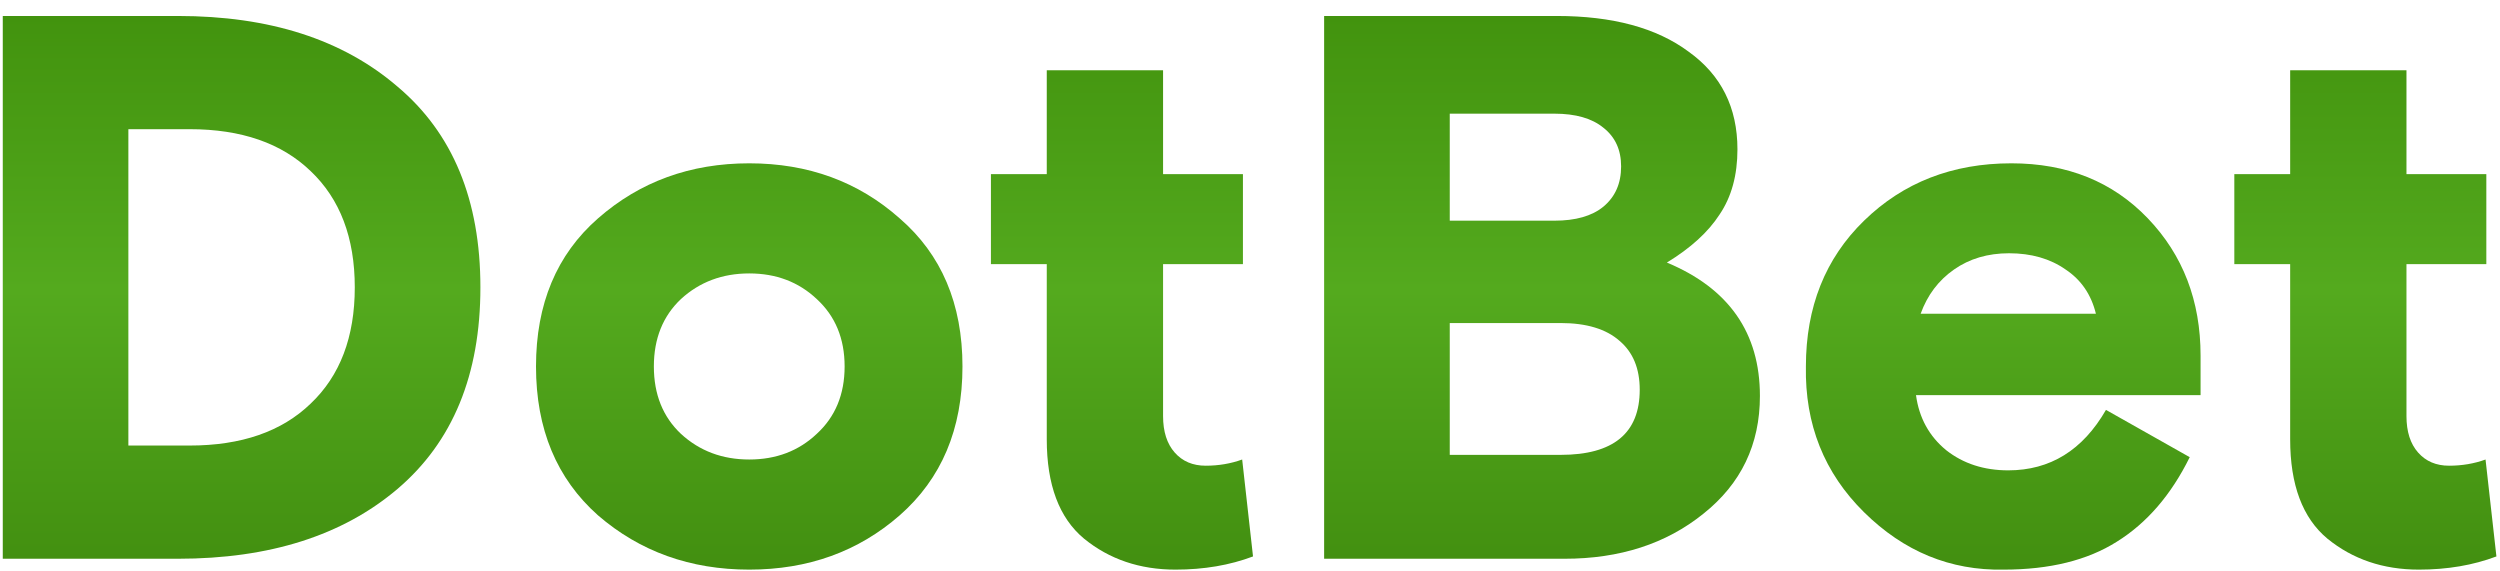 <svg width="92" height="21" viewBox="0 0 92 21" fill="none" xmlns="http://www.w3.org/2000/svg">
<path d="M0.102 20.562V0.588H6.551C9.918 0.588 12.61 1.453 14.626 3.185C16.662 4.897 17.679 7.36 17.679 10.575C17.679 13.79 16.662 16.263 14.626 17.994C12.61 19.706 9.918 20.562 6.551 20.562H0.102ZM4.724 16.396H6.979C8.881 16.396 10.365 15.883 11.43 14.855C12.514 13.828 13.056 12.402 13.056 10.575C13.056 8.749 12.514 7.322 11.43 6.295C10.365 5.268 8.881 4.754 6.979 4.754H4.724V16.396Z" fill="url(#paint0_linear_602_3270)"/>
<path d="M22.007 18.965C20.486 17.614 19.725 15.788 19.725 13.486C19.725 11.184 20.486 9.367 22.007 8.036C23.548 6.685 25.403 6.01 27.572 6.01C29.741 6.01 31.586 6.685 33.108 8.036C34.648 9.367 35.419 11.184 35.419 13.486C35.419 15.788 34.648 17.614 33.108 18.965C31.586 20.296 29.741 20.962 27.572 20.962C25.403 20.962 23.548 20.296 22.007 18.965ZM30.054 15.968C30.739 15.341 31.082 14.513 31.082 13.486C31.082 12.459 30.739 11.631 30.054 11.003C29.389 10.376 28.561 10.062 27.572 10.062C26.583 10.062 25.746 10.376 25.061 11.003C24.395 11.631 24.062 12.459 24.062 13.486C24.062 14.513 24.395 15.341 25.061 15.968C25.746 16.596 26.583 16.91 27.572 16.91C28.561 16.91 29.389 16.596 30.054 15.968Z" fill="url(#paint1_linear_602_3270)"/>
<path d="M38.521 16.168V9.719H36.466V6.409H38.521V2.585H42.801V6.409H45.74V9.719H42.801V15.312C42.801 15.883 42.944 16.33 43.229 16.653C43.514 16.977 43.895 17.138 44.371 17.138C44.846 17.138 45.293 17.062 45.712 16.91L46.111 20.477C45.255 20.8 44.304 20.962 43.258 20.962C41.945 20.962 40.823 20.581 39.891 19.821C38.977 19.06 38.521 17.842 38.521 16.168Z" fill="url(#paint2_linear_602_3270)"/>
<path d="M48.728 20.562V0.588H57.289C59.343 0.588 60.961 1.025 62.14 1.901C63.338 2.757 63.938 3.955 63.938 5.496C63.938 6.447 63.719 7.246 63.281 7.893C62.863 8.54 62.216 9.129 61.341 9.662C63.624 10.613 64.765 12.249 64.765 14.57C64.765 16.358 64.071 17.804 62.682 18.907C61.312 20.011 59.61 20.562 57.574 20.562H48.728ZM53.351 8.121H57.203C57.983 8.121 58.583 7.95 59.001 7.608C59.439 7.246 59.657 6.751 59.657 6.124C59.657 5.515 59.439 5.039 59.001 4.697C58.583 4.355 57.983 4.183 57.203 4.183H53.351V8.121ZM53.351 16.739H57.432C59.372 16.739 60.342 15.94 60.342 14.342C60.342 13.562 60.095 12.963 59.6 12.544C59.106 12.107 58.383 11.888 57.432 11.888H53.351V16.739Z" fill="url(#paint3_linear_602_3270)"/>
<path d="M66.457 13.486C66.457 11.298 67.17 9.51 68.597 8.121C70.043 6.713 71.85 6.01 74.018 6.01C76.073 6.01 77.747 6.685 79.041 8.036C80.334 9.386 80.981 11.07 80.981 13.086V14.542H70.509C70.623 15.379 70.994 16.054 71.621 16.568C72.249 17.062 73.01 17.309 73.904 17.309C75.445 17.309 76.644 16.568 77.5 15.084L80.582 16.824C79.897 18.213 79.002 19.25 77.899 19.935C76.815 20.62 75.426 20.962 73.733 20.962C71.774 21 70.061 20.296 68.597 18.85C67.132 17.405 66.418 15.616 66.457 13.486ZM70.68 11.545H77.129C76.957 10.841 76.587 10.299 76.016 9.919C75.445 9.519 74.751 9.32 73.933 9.32C73.153 9.32 72.478 9.519 71.907 9.919C71.336 10.318 70.927 10.861 70.68 11.545Z" fill="url(#paint4_linear_602_3270)"/>
<path d="M84.278 16.168V9.719H82.223V6.409H84.278V2.585H88.558V6.409H91.497V9.719H88.558V15.312C88.558 15.883 88.7 16.33 88.986 16.653C89.271 16.977 89.652 17.138 90.127 17.138C90.603 17.138 91.05 17.062 91.468 16.91L91.868 20.477C91.012 20.8 90.061 20.962 89.014 20.962C87.702 20.962 86.579 20.581 85.647 19.821C84.734 19.06 84.278 17.842 84.278 16.168Z" fill="url(#paint5_linear_602_3270)"/>
<defs>
<linearGradient id="paint0_linear_602_3270" x1="45.985" y1="0.588" x2="45.985" y2="20.963" gradientUnits="userSpaceOnUse">
<stop stop-color="#42930E"/>
<stop offset="0.495" stop-color="#54AA1E"/>
<stop offset="1" stop-color="#428F10"/>
</linearGradient>
<linearGradient id="paint1_linear_602_3270" x1="45.985" y1="0.588" x2="45.985" y2="20.963" gradientUnits="userSpaceOnUse">
<stop stop-color="#42930E"/>
<stop offset="0.495" stop-color="#54AA1E"/>
<stop offset="1" stop-color="#428F10"/>
</linearGradient>
<linearGradient id="paint2_linear_602_3270" x1="45.985" y1="0.588" x2="45.985" y2="20.963" gradientUnits="userSpaceOnUse">
<stop stop-color="#42930E"/>
<stop offset="0.495" stop-color="#54AA1E"/>
<stop offset="1" stop-color="#428F10"/>
</linearGradient>
<linearGradient id="paint3_linear_602_3270" x1="45.985" y1="0.588" x2="45.985" y2="20.963" gradientUnits="userSpaceOnUse">
<stop stop-color="#42930E"/>
<stop offset="0.495" stop-color="#54AA1E"/>
<stop offset="1" stop-color="#428F10"/>
</linearGradient>
<linearGradient id="paint4_linear_602_3270" x1="45.985" y1="0.588" x2="45.985" y2="20.963" gradientUnits="userSpaceOnUse">
<stop stop-color="#42930E"/>
<stop offset="0.495" stop-color="#54AA1E"/>
<stop offset="1" stop-color="#428F10"/>
</linearGradient>
<linearGradient id="paint5_linear_602_3270" x1="45.985" y1="0.588" x2="45.985" y2="20.963" gradientUnits="userSpaceOnUse">
<stop stop-color="#42930E"/>
<stop offset="0.495" stop-color="#54AA1E"/>
<stop offset="1" stop-color="#428F10"/>
</linearGradient>
</defs>
</svg>

